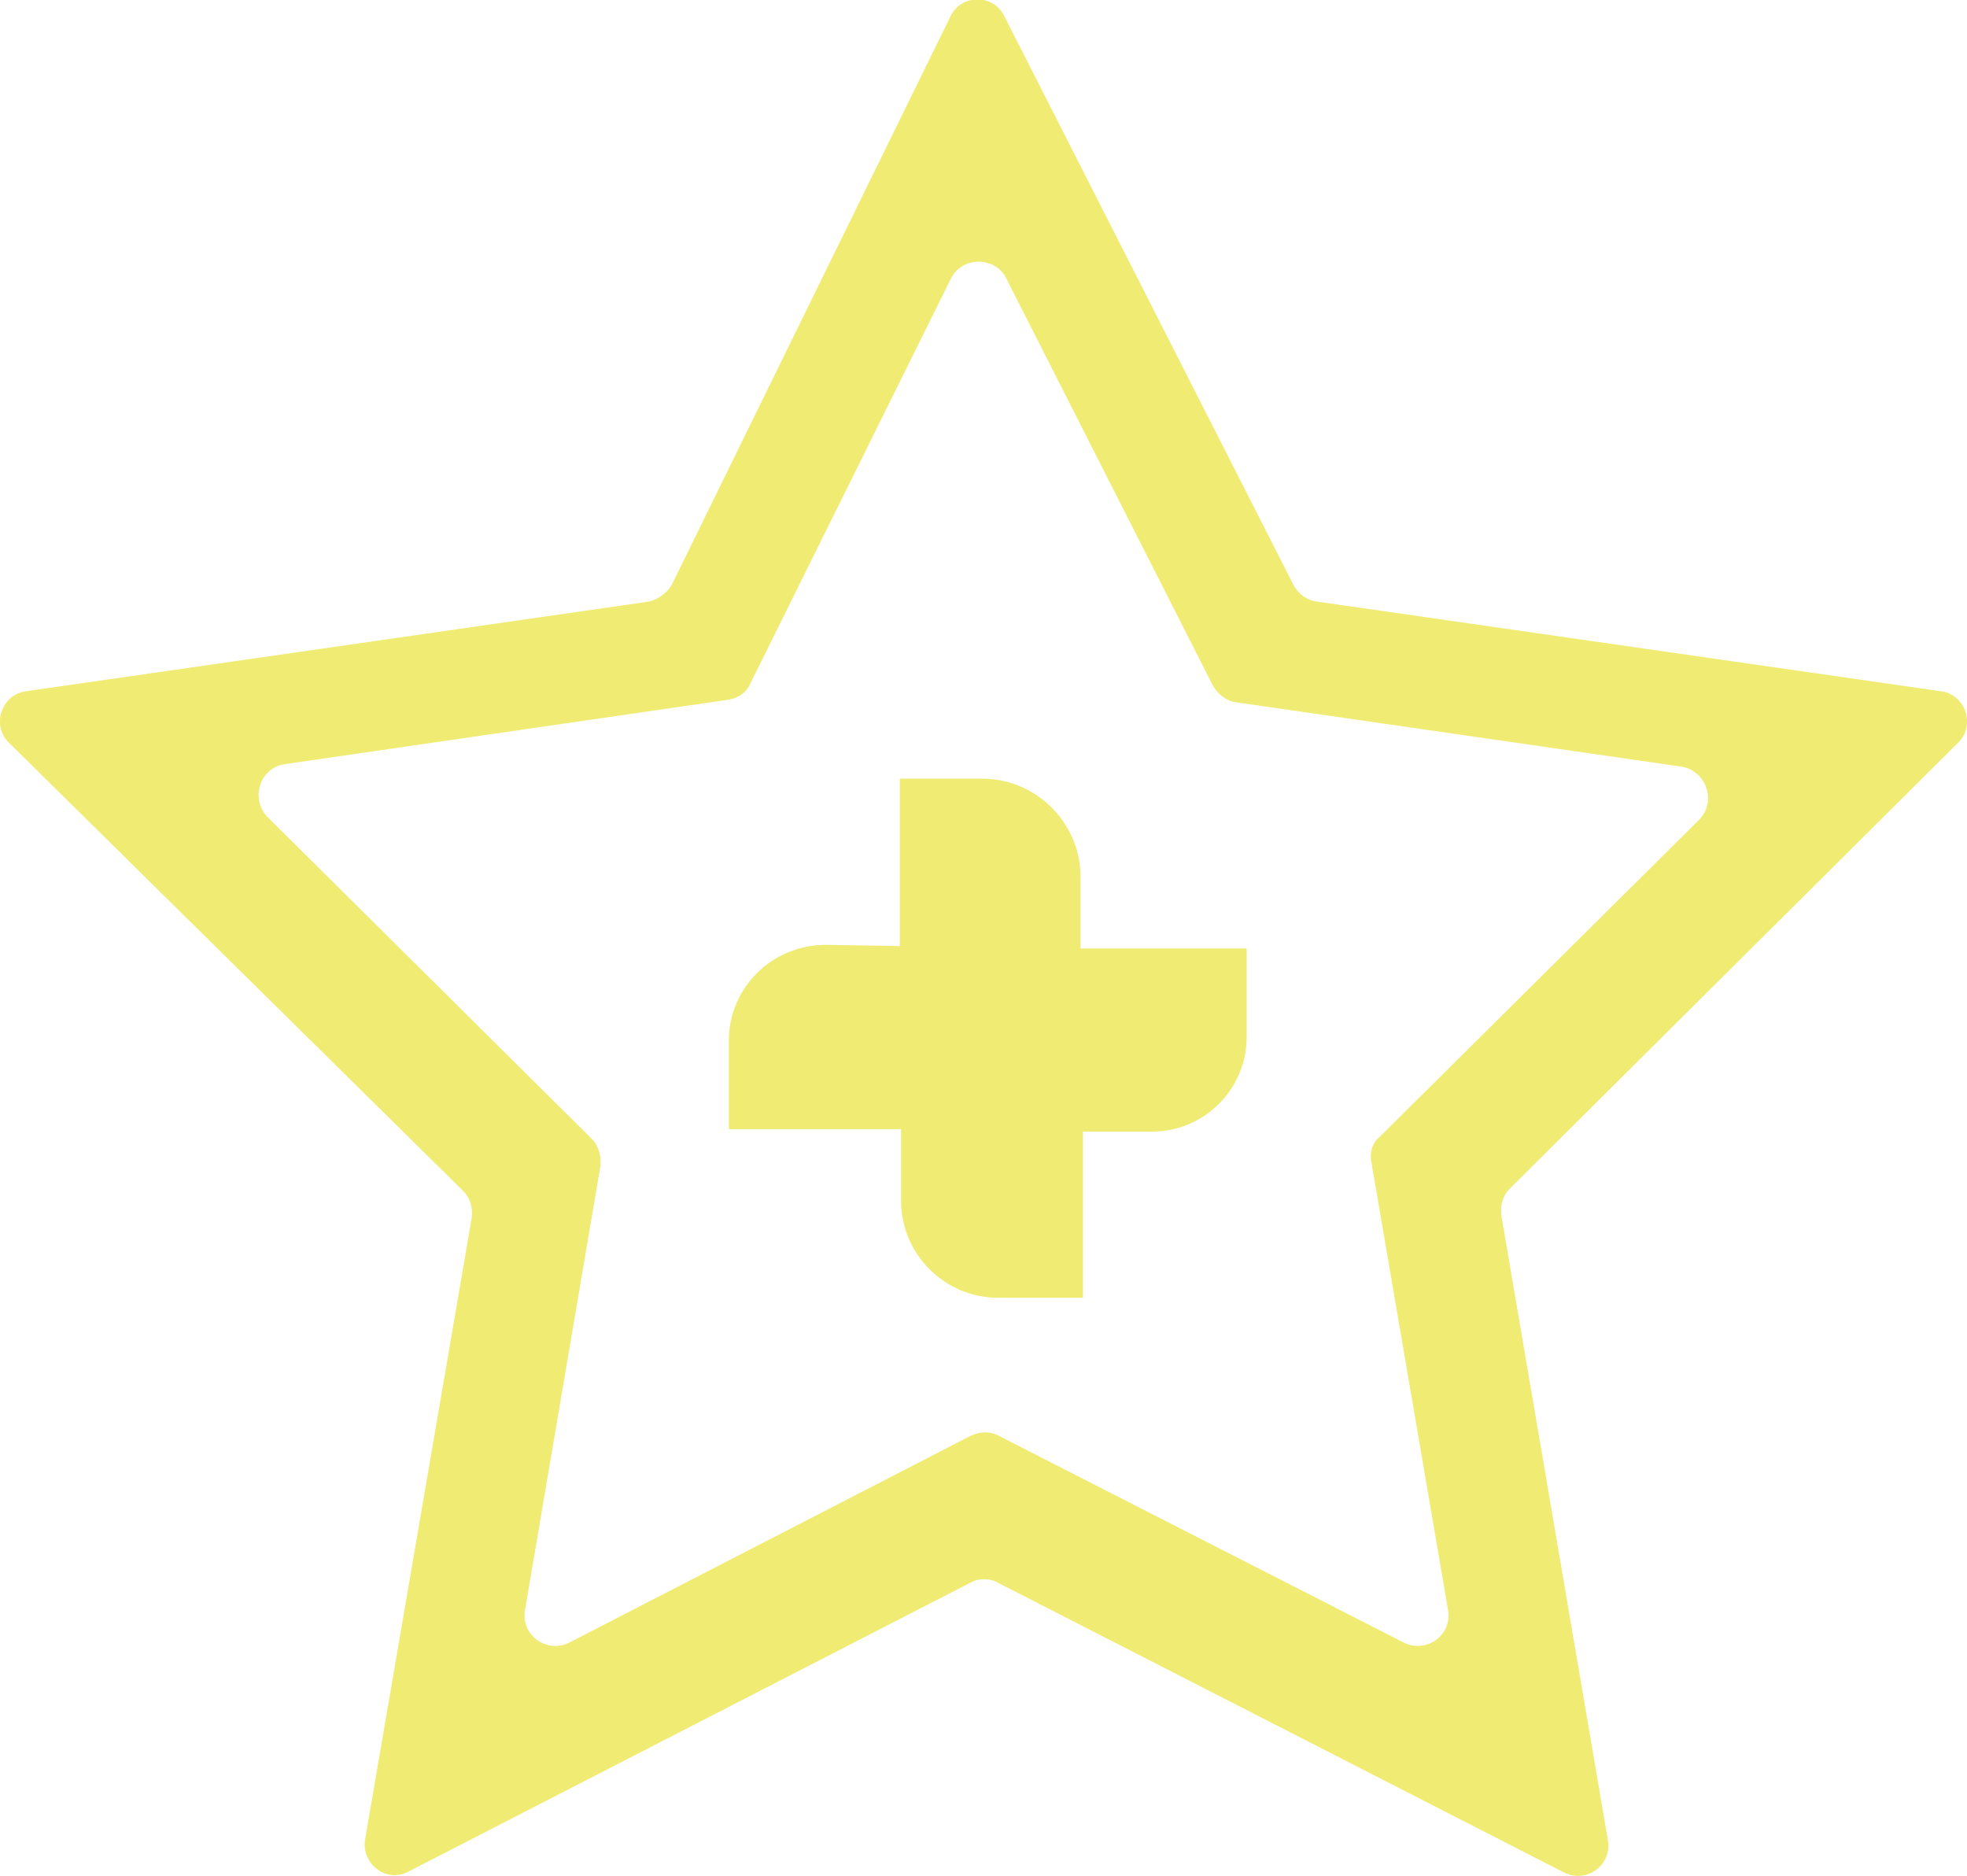 <?xml version="1.0" encoding="utf-8"?>
<!-- Generator: Adobe Illustrator 18.1.0, SVG Export Plug-In . SVG Version: 6.00 Build 0)  -->
<!DOCTYPE svg PUBLIC "-//W3C//DTD SVG 1.1//EN" "http://www.w3.org/Graphics/SVG/1.1/DTD/svg11.dtd">
<svg version="1.1" xmlns="http://www.w3.org/2000/svg" xmlns:xlink="http://www.w3.org/1999/xlink" x="0px" y="0px"
	 viewBox="0 0 162.2 154.7" enable-background="new 0 0 162.2 154.7" xml:space="preserve">
<g id="Layer_3" display="none">
</g>
<g id="Layer_2">
	<g>
		<path fill="#F0EC73" d="M161.5,61.2c1.4-1.4,0.6-3.9-1.4-4.2l-51.5-7.4c-0.8-0.1-1.5-0.6-1.9-1.3l-23.9-47c-0.9-1.8-3.5-1.8-4.4,0
			l-23,46.9c-0.4,0.7-1.1,1.2-1.9,1.4L2.1,57c-2,0.3-2.8,2.8-1.4,4.2l37.5,37c0.6,0.6,0.8,1.4,0.7,2.2l-8.8,51.3
			c-0.3,2,1.8,3.6,3.6,2.6L80,130.5c0.7-0.4,1.6-0.4,2.3,0l46.7,23.9c1.8,0.9,3.9-0.6,3.6-2.6l-8.8-51.6c-0.1-0.8,0.1-1.6,0.7-2.2
			L161.5,61.2z M113.1,95.9l6.3,36.8c0.4,2.1-1.8,3.7-3.7,2.7l-33.3-17c-0.7-0.4-1.6-0.4-2.4,0l-33,17c-1.9,1-4.1-0.6-3.7-2.7
			l6.2-36.5c0.1-0.8-0.1-1.7-0.7-2.3L22.1,67.4c-1.5-1.5-0.7-4.1,1.4-4.4l36.5-5.3c0.8-0.1,1.6-0.6,1.9-1.4L78.4,23
			c0.9-1.9,3.7-1.9,4.6,0l17,33.5c0.4,0.7,1.1,1.3,1.9,1.4l36.7,5.3c2.1,0.3,3,2.9,1.5,4.4l-26.4,26.2
			C113.2,94.2,112.9,95,113.1,95.9z"/>
		<path fill="#F0EC73" d="M102.8,78.1v7.4c0,4.3-3.5,7.8-7.8,7.8h-5.7V107h-7c-4.4,0-8-3.6-8-8v-5.9H60.1v-7.3c0-4.4,3.6-7.9,8-7.9
			l6.1,0.1V64.2H81c4.4,0,8.1,3.6,8.1,8.1v5.9H102.8z"/>
	</g>
</g>
</svg>

